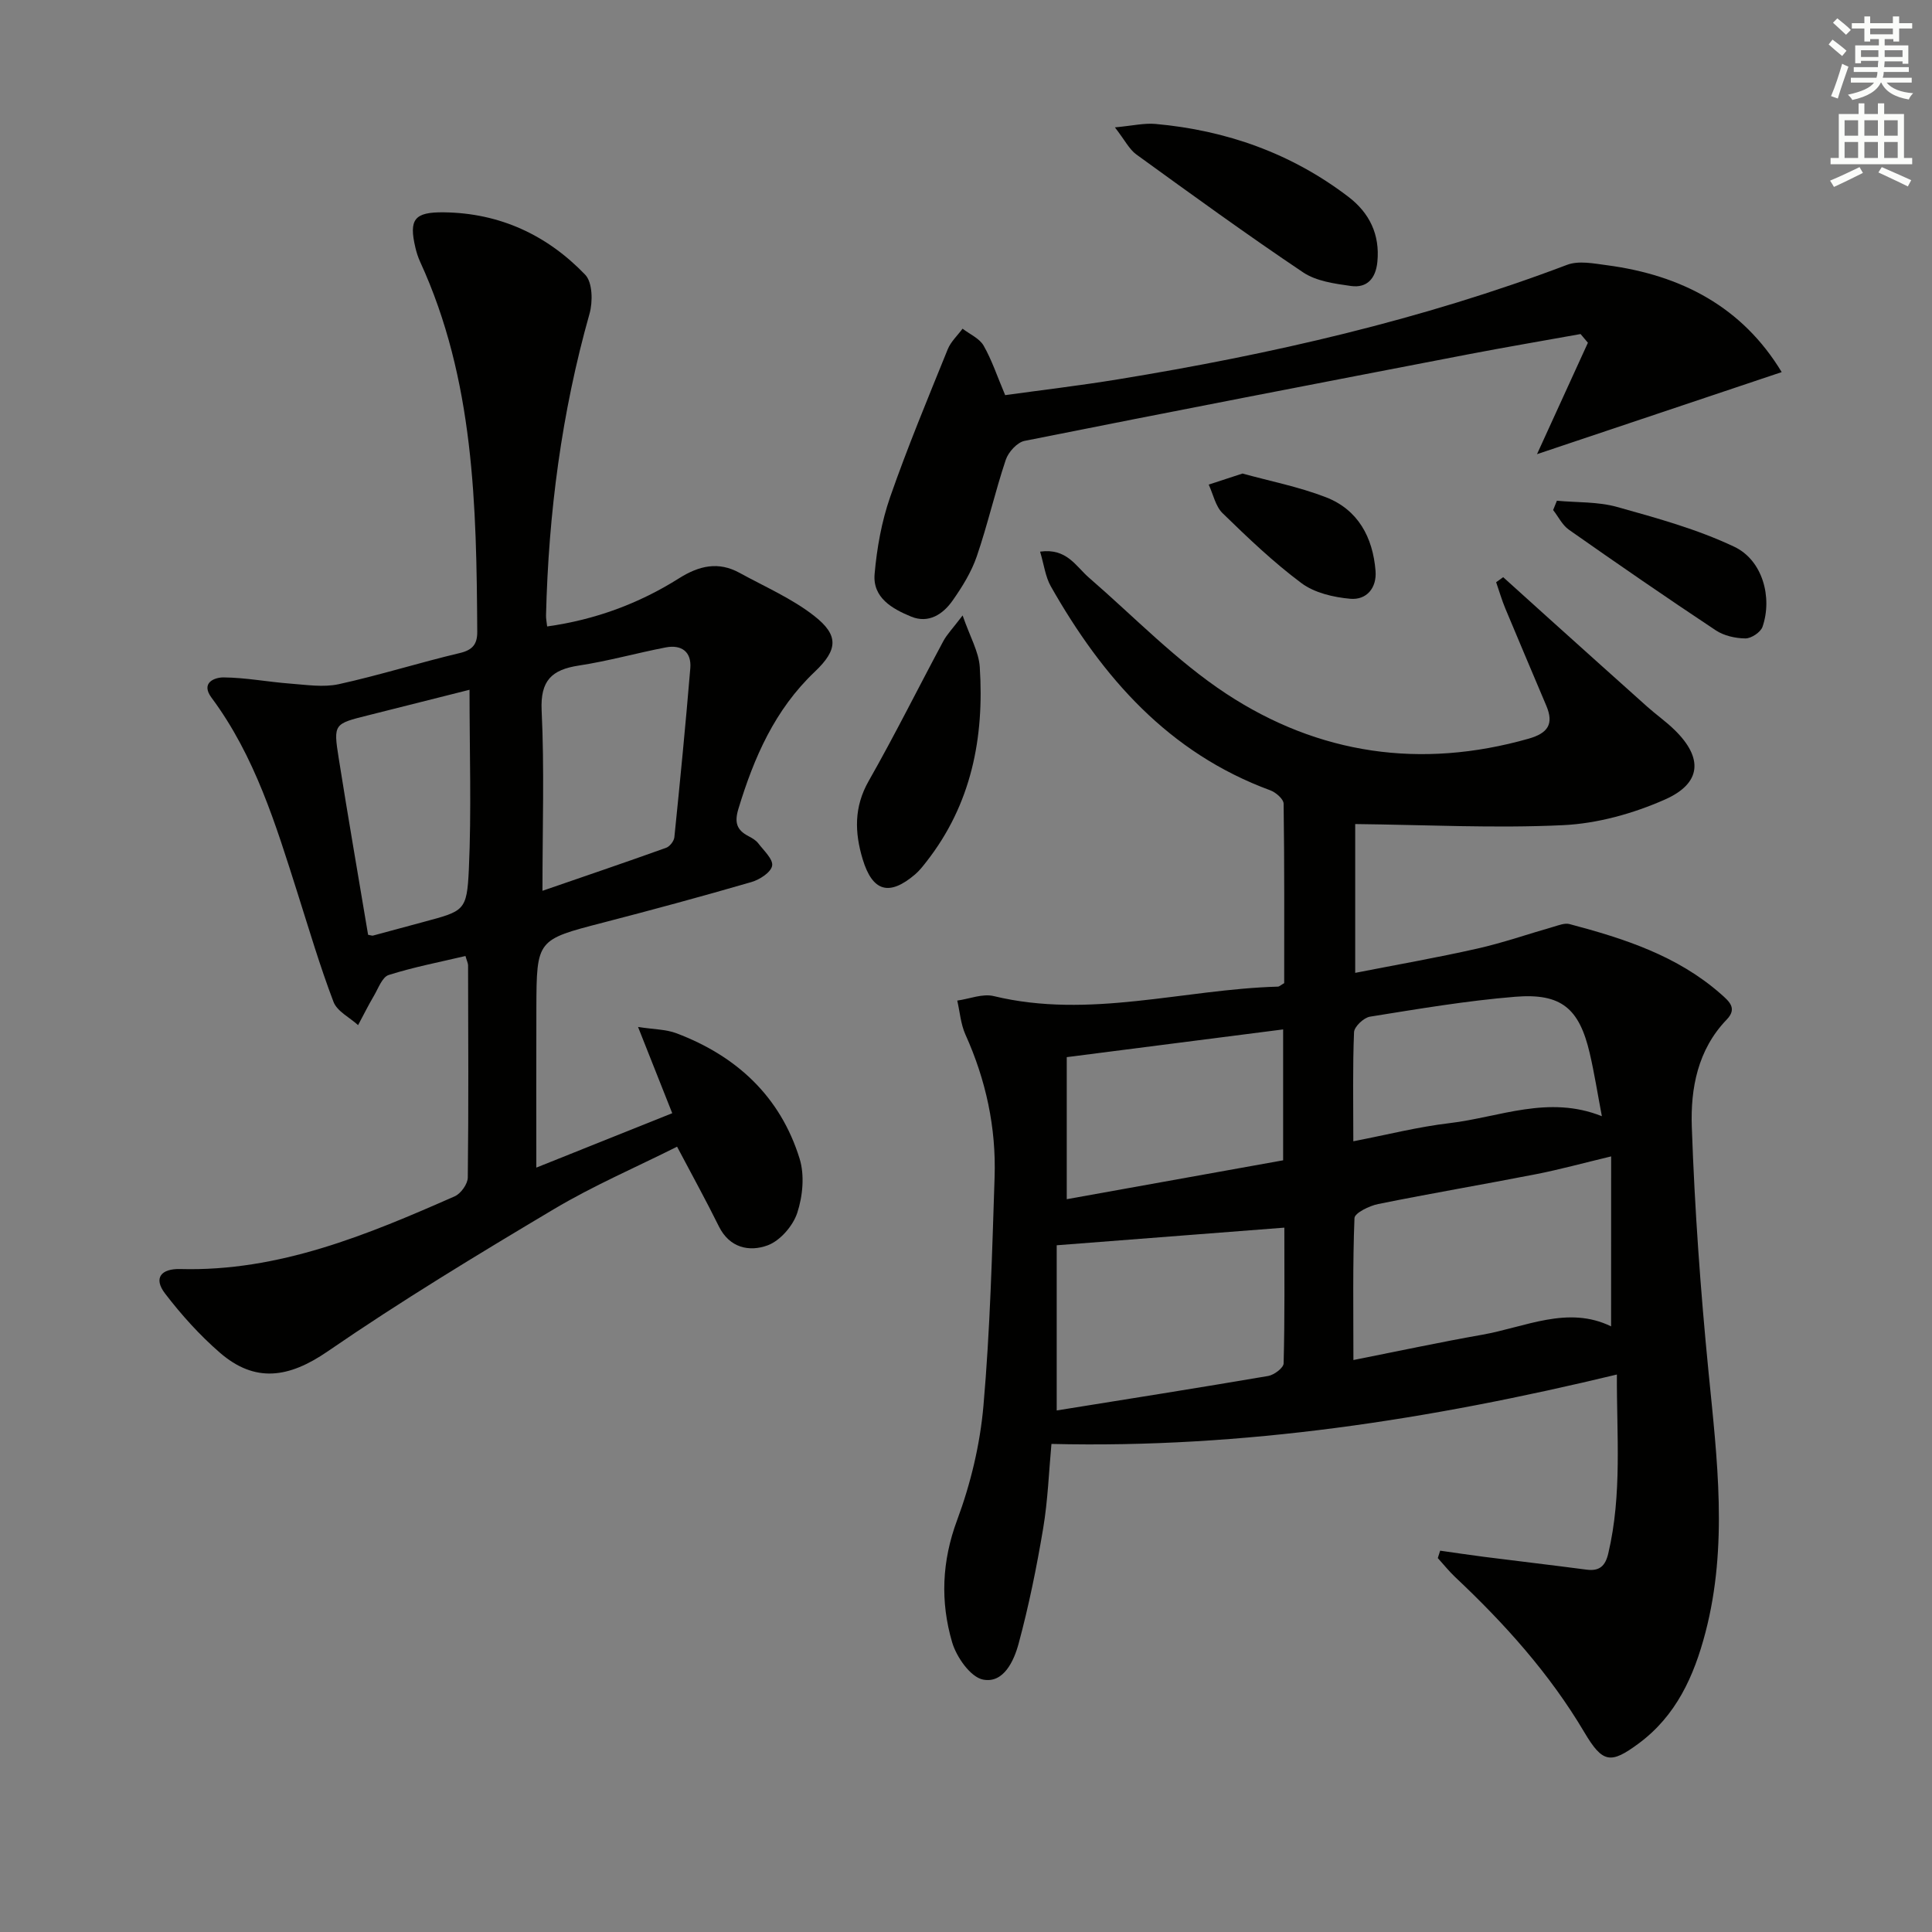 <svg enable-background="new 0 0 400 400" viewBox="0 0 400 400" xmlns="http://www.w3.org/2000/svg"><rect x="0" y="0" width="400" height="400" fill="#808080" stroke="none"/><g fill="#010100"><path d="m311.22 119.5c3.15 2.85 6.3 5.7 9.46 8.54 6.79 6.1 13.57 12.21 20.38 18.29 1.86 1.66 3.93 3.1 5.7 4.85 5.86 5.75 5.56 11-2.09 14.37-6.54 2.89-13.92 4.95-21.03 5.29-14.18.68-28.43-.07-43.06-.23v30.81c8.57-1.68 16.98-3.15 25.3-5.03 5.33-1.2 10.52-3.02 15.78-4.52 1.07-.31 2.31-.81 3.29-.55 11.29 2.99 22.33 6.54 31.35 14.49 1.72 1.52 3.44 2.96 1.19 5.29-6.01 6.23-7.5 14.28-7.22 22.21.59 16.92 1.8 33.85 3.46 50.71 1.78 18.06 4.06 36.02-.64 53.98-2.37 9.05-6.05 17.23-13.85 22.99-5.79 4.28-7.43 4.05-11.22-2.34-7.19-12.15-16.51-22.5-26.73-32.12-1.29-1.22-2.41-2.63-3.61-3.95.16-.51.33-1.02.49-1.53 3.04.43 6.08.89 9.12 1.28 7.06.9 14.14 1.72 21.19 2.65 2.67.35 3.88-.75 4.49-3.33 2.91-12.3 1.72-24.71 1.79-37.07-38.73 9.33-77.22 15.33-117.07 14.37-.53 5.74-.74 11.69-1.72 17.52-1.34 8-2.96 15.98-5.07 23.8-.96 3.57-3.1 8.31-7.37 7.47-2.6-.51-5.5-4.66-6.4-7.72-2.46-8.39-2.15-16.76 1.04-25.32 2.8-7.53 4.74-15.64 5.44-23.63 1.38-15.72 1.79-31.54 2.31-47.33.34-10.27-1.79-20.13-6.04-29.55-.97-2.16-1.15-4.68-1.69-7.03 2.53-.35 5.24-1.49 7.55-.93 19.83 4.8 39.23-1.4 58.84-1.96.29-.01.58-.31 1.3-.72 0-12.22.06-24.69-.12-37.15-.01-.96-1.61-2.35-2.75-2.77-21.05-7.74-34.75-23.38-45.44-42.22-1.14-2.01-1.42-4.5-2.23-7.2 5.52-.77 7.39 3.03 10.13 5.4 9.39 8.13 18.14 17.27 28.43 24.03 19.11 12.56 40.27 15.63 62.57 9.3 4.01-1.14 5.28-3.03 3.68-6.82-2.83-6.72-5.69-13.41-8.49-20.14-.74-1.77-1.27-3.63-1.9-5.44.51-.36.99-.7 1.46-1.04zm22.35 119.92c-5.81 1.39-10.61 2.71-15.49 3.67-10.9 2.13-21.85 3.99-32.74 6.19-1.83.37-4.86 1.85-4.91 2.91-.38 9.55-.22 19.13-.22 29.39 9.43-1.87 18-3.71 26.63-5.23 8.96-1.58 17.76-6.12 26.72-1.74.01-11.84.01-23.51.01-35.19zm-67.66 14.75c-15.77 1.22-31.02 2.4-47.13 3.65v34.2c14.69-2.36 29.26-4.66 43.79-7.14 1.22-.21 3.16-1.67 3.19-2.59.25-9.44.15-18.88.15-28.12zm-45.05-35.3v29.41c15.29-2.75 30.05-5.4 44.8-8.05 0-9.14 0-18.07 0-27.1-15.03 1.92-29.78 3.81-44.8 5.74zm59.33 17.42c7.04-1.36 13.45-3 19.96-3.76 10.29-1.22 20.43-5.87 31.5-1.43-.89-4.67-1.55-8.91-2.52-13.07-2.17-9.26-5.88-12.44-15.43-11.66-10.07.82-20.07 2.52-30.06 4.12-1.29.21-3.25 2.06-3.3 3.21-.3 7.27-.15 14.57-.15 22.59z"/><path d="m96.37 197.93c-5.34 1.26-10.71 2.29-15.89 3.93-1.35.43-2.15 2.76-3.06 4.3-1.17 1.98-2.19 4.05-3.28 6.08-1.75-1.59-4.34-2.85-5.09-4.81-2.82-7.41-5.07-15.04-7.47-22.6-4.48-14.1-8.78-28.26-17.78-40.37-2.35-3.16.7-4.22 2.48-4.21 4.59.04 9.16.93 13.76 1.28 3.37.25 6.9.82 10.11.12 8.42-1.85 16.67-4.46 25.07-6.45 2.67-.63 3.6-1.88 3.59-4.38-.16-26.13-.61-52.22-11.84-76.65-.41-.9-.72-1.87-.95-2.83-1.42-5.95-.23-7.46 5.91-7.38 11.58.15 21.37 4.72 29.24 12.93 1.51 1.58 1.59 5.59.88 8.08-5.77 20.43-8.49 41.26-9 62.43-.02.65.12 1.31.23 2.3 9.92-1.38 19-4.73 27.29-9.96 4.19-2.64 8.17-3.55 12.58-1.12 5.2 2.86 10.78 5.27 15.4 8.88 5.14 4.01 4.95 7.01.15 11.57-8.28 7.85-12.59 17.74-15.82 28.39-.86 2.84-.35 4.4 2.11 5.67.73.38 1.52.84 2 1.47 1.14 1.5 3.12 3.31 2.87 4.65-.25 1.37-2.59 2.88-4.29 3.37-10.18 2.96-20.42 5.73-30.68 8.39-13.75 3.56-13.79 3.49-13.84 17.7-.04 10.93-.01 21.85-.01 33.03 9.04-3.61 18.51-7.4 28.14-11.26-2.34-5.9-4.51-11.39-7.08-17.86 3.25.51 5.77.48 7.96 1.31 12.46 4.71 21.51 13.1 25.49 25.96 1.06 3.42.65 7.77-.49 11.23-.89 2.7-3.55 5.77-6.14 6.72-3.75 1.38-7.87.56-10.09-3.94-2.63-5.32-5.5-10.53-8.65-16.49-8.45 4.24-17.31 8.05-25.52 12.94-15.84 9.43-31.64 19-46.82 29.44-8.02 5.51-15.03 6.6-22.35.24-4.17-3.62-7.95-7.82-11.31-12.21-2.49-3.25-.79-5.19 3.17-5.08 20.4.55 38.67-7.07 56.8-15.06 1.27-.56 2.69-2.55 2.7-3.89.18-14.66.09-29.32.06-43.98-.04-.47-.28-.95-.54-1.88zm15.94-13.5c8.49-2.93 17.07-5.84 25.6-8.9.76-.27 1.63-1.39 1.71-2.19 1.19-11.66 2.33-23.32 3.3-35 .28-3.41-1.84-4.92-5.08-4.3-6.01 1.16-11.93 2.83-17.97 3.75-5.65.86-8.02 3.1-7.73 9.32.58 12.06.17 24.17.17 37.32zm-15.1-41.62c-6.61 1.67-13.8 3.49-21 5.29-7.07 1.76-7.21 1.77-6.09 8.84 1.94 12.27 4.07 24.51 6.09 36.6.66.12.84.2.99.17 3.51-.94 7.01-1.89 10.52-2.84 8.37-2.26 8.95-2.23 9.35-10.87.55-12.07.14-24.19.14-37.19z"/><path d="m327.24 69.16c-7.77 1.4-15.56 2.72-23.31 4.21-30.62 5.9-61.23 11.8-91.81 17.91-1.54.31-3.36 2.33-3.89 3.93-2.21 6.6-3.75 13.43-6.01 20.01-1.11 3.23-3 6.28-4.98 9.1-2 2.86-4.98 4.83-8.6 3.34-3.89-1.6-8-3.9-7.56-8.83.47-5.37 1.45-10.84 3.21-15.91 3.6-10.33 7.82-20.46 11.93-30.61.64-1.58 2.03-2.85 3.07-4.26 1.49 1.15 3.49 2 4.35 3.5 1.71 2.98 2.8 6.32 4.47 10.26 7.4-1.03 15.4-1.97 23.35-3.27 31.69-5.18 62.88-12.3 92.99-23.71 2.4-.91 5.52-.28 8.24.08 15.43 2.04 28.05 8.66 36.19 22.13-16.92 5.67-33.6 11.27-50.66 16.99 3.58-7.83 7.06-15.45 10.54-23.07-.5-.6-1.01-1.2-1.52-1.8z"/><path d="m230.83 26.37c3.68-.34 6.07-.92 8.4-.71 14.69 1.32 28.15 6.09 39.93 15.08 4.35 3.31 6.57 7.8 6.01 13.48-.34 3.41-2.11 5.46-5.47 4.99-3.38-.48-7.17-.99-9.89-2.81-11.7-7.85-23.11-16.14-34.53-24.41-1.49-1.08-2.38-2.95-4.45-5.62z"/><path d="m199.3 127.42c1.53 4.43 3.34 7.5 3.55 10.67.95 14.64-1.73 28.43-11.05 40.32-.71.91-1.44 1.85-2.31 2.6-5.37 4.59-8.84 3.62-10.88-3.11-1.67-5.53-1.83-10.81 1.24-16.2 5.41-9.51 10.28-19.32 15.46-28.97.75-1.4 1.92-2.58 3.99-5.31z"/><path d="m322.34 103.67c4.17.39 8.5.18 12.46 1.29 8.23 2.3 16.59 4.6 24.26 8.24 5.88 2.78 7.94 10.51 5.85 16.57-.39 1.13-2.33 2.42-3.54 2.41-2.07-.02-4.44-.55-6.14-1.68-10.24-6.79-20.35-13.77-30.41-20.83-1.37-.96-2.18-2.7-3.26-4.07.26-.64.52-1.29.78-1.93z"/><path d="m257.25 98.04c5.62 1.56 11.64 2.73 17.27 4.91 6.66 2.58 9.71 8.3 10.27 15.23.29 3.54-1.85 6.09-5.23 5.79-3.47-.31-7.4-1.22-10.11-3.24-5.81-4.33-11.11-9.4-16.32-14.47-1.48-1.44-1.95-3.93-2.88-5.93 2.12-.7 4.24-1.39 7-2.29z"/></g><path d="m378.6 9.2.8-1c.9.7 1.9 1.4 2.9 2.3l-.9 1.1c-1.1-.9-2-1.7-2.8-2.4zm.5 10.7c.9-2.1 1.6-4.3 2.3-6.7.4.2.8.4 1.3.6-.7 2.1-1.5 4.2-2.2 6.6zm.4-15.2.9-.9c1 .8 2 1.6 2.8 2.4l-1 1c-1-.9-1.9-1.8-2.7-2.5zm12.5-1.3h1.2v1.4h2.7v1.1h-2.7v2.7h-1.2v-.5h-1.8v1.3h4.9v3.8h-1.2v-.5h-3.7c0 .4-.1.9-.1 1.2h5.1v1h-5.2c0 .5-.1.9-.2 1.2h6v1h-5.2c1.1 1.3 2.9 2 5.5 2.2-.4.4-.7.8-.9 1.3-2.9-.5-4.8-1.6-5.7-3.5h-.1c-.8 1.7-2.7 2.9-5.9 3.6-.2-.4-.6-.8-.9-1.1 2.8-.6 4.6-1.4 5.4-2.5h-4.8v-1h5.3c.1-.3.2-.7.2-1.2h-4.9v-1h5c0-.4 0-.8.1-1.3h-3.6v.5h-1.2v-3.7h4.9v-1.3h-1.8v.5h-1.2v-2.7h-2.6v-1.1h2.6v-1.4h1.2v1.4h4.7v-1.4zm-6.7 8.4h3.6c0-.4 0-.9 0-1.4h-3.6zm1.9-4.7h4.7v-1.2h-4.7zm6.7 3.3h-3.7v1.4h3.7z" fill="#fbfcfa"/><path d="m384.7 21.4h1.3v2.2h2.8v-2.2h1.3v2.2h4.1v9.1h1.7v1.3h-16.9v-1.3h1.7v-9.1h4.1v-2.2zm.3 13.2.7 1.2c-1.8.9-3.8 1.9-6 2.9-.2-.4-.5-.8-.8-1.3 2.4-1 4.4-2 6.1-2.8zm-3.1-6.5h2.8v-3.2h-2.8zm0 4.6h2.8v-3.3h-2.8zm4.1-4.6h2.8v-3.2h-2.8zm0 4.6h2.8v-3.3h-2.8v3.2zm3.6 1.9c2.1.9 4.1 1.8 6.1 2.7l-.7 1.3c-2.2-1.1-4.2-2-6.1-2.9zm3.3-9.7h-2.8v3.2h2.8zm-2.8 7.8h2.8v-3.3h-2.8z" fill="#fbfcfa"/></svg>
